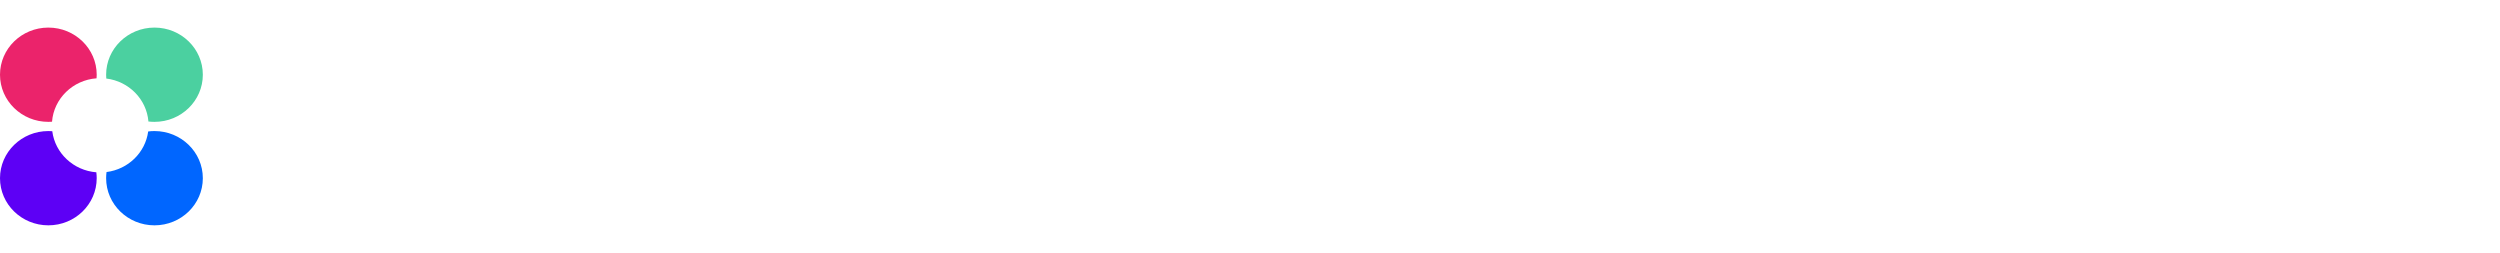 <svg width="257" height="26" viewBox="0 0 257 26" fill="none" xmlns="http://www.w3.org/2000/svg">
<g clip-path="url(#clip0)">
    <path fill-rule="evenodd" clip-rule="evenodd" d="M10.952 17.686C10.925 17.893 10.91 18.104 10.91 18.318C10.91 20.994 13.136 23.164 15.881 23.164C18.626 23.164 20.851 20.994 20.851 18.318C20.851 15.642 18.626 13.473 15.881 13.473C15.661 13.473 15.445 13.486 15.233 13.514C14.943 15.684 13.179 17.404 10.952 17.686Z" fill="#0066FF"/>
    <path fill-rule="evenodd" clip-rule="evenodd" d="M5.373 13.488C5.24 13.478 5.106 13.473 4.97 13.473C2.225 13.473 0 15.642 0 18.318C0 20.994 2.225 23.164 4.97 23.164C7.715 23.164 9.941 20.994 9.941 18.318C9.941 18.113 9.927 17.91 9.902 17.712C7.552 17.528 5.662 15.75 5.373 13.488Z" fill="#5D00F5"/>
    <path fill-rule="evenodd" clip-rule="evenodd" d="M9.941 7.682C9.941 5.006 7.715 2.836 4.97 2.836C2.225 2.836 2.72711e-07 5.006 0 7.682C-4.93787e-07 10.358 2.225 12.527 4.97 12.527C5.097 12.527 5.223 12.523 5.348 12.513C5.532 10.131 7.483 8.229 9.926 8.05C9.936 7.929 9.941 7.806 9.941 7.682Z" fill="#EB236B"/>
    <path fill-rule="evenodd" clip-rule="evenodd" d="M15.258 12.49C15.462 12.514 15.67 12.527 15.881 12.527C18.626 12.527 20.851 10.358 20.851 7.682C20.851 5.006 18.626 2.836 15.881 2.836C13.136 2.836 10.91 5.006 10.91 7.682C10.91 7.814 10.916 7.945 10.927 8.074C13.247 8.356 15.07 10.198 15.258 12.49Z" fill="#4BD0A0"/>
</g>
<defs>
<clipPath id="clip0">
<rect width="257" height="26" fill="white"/>
</clipPath>
</defs>
</svg>
